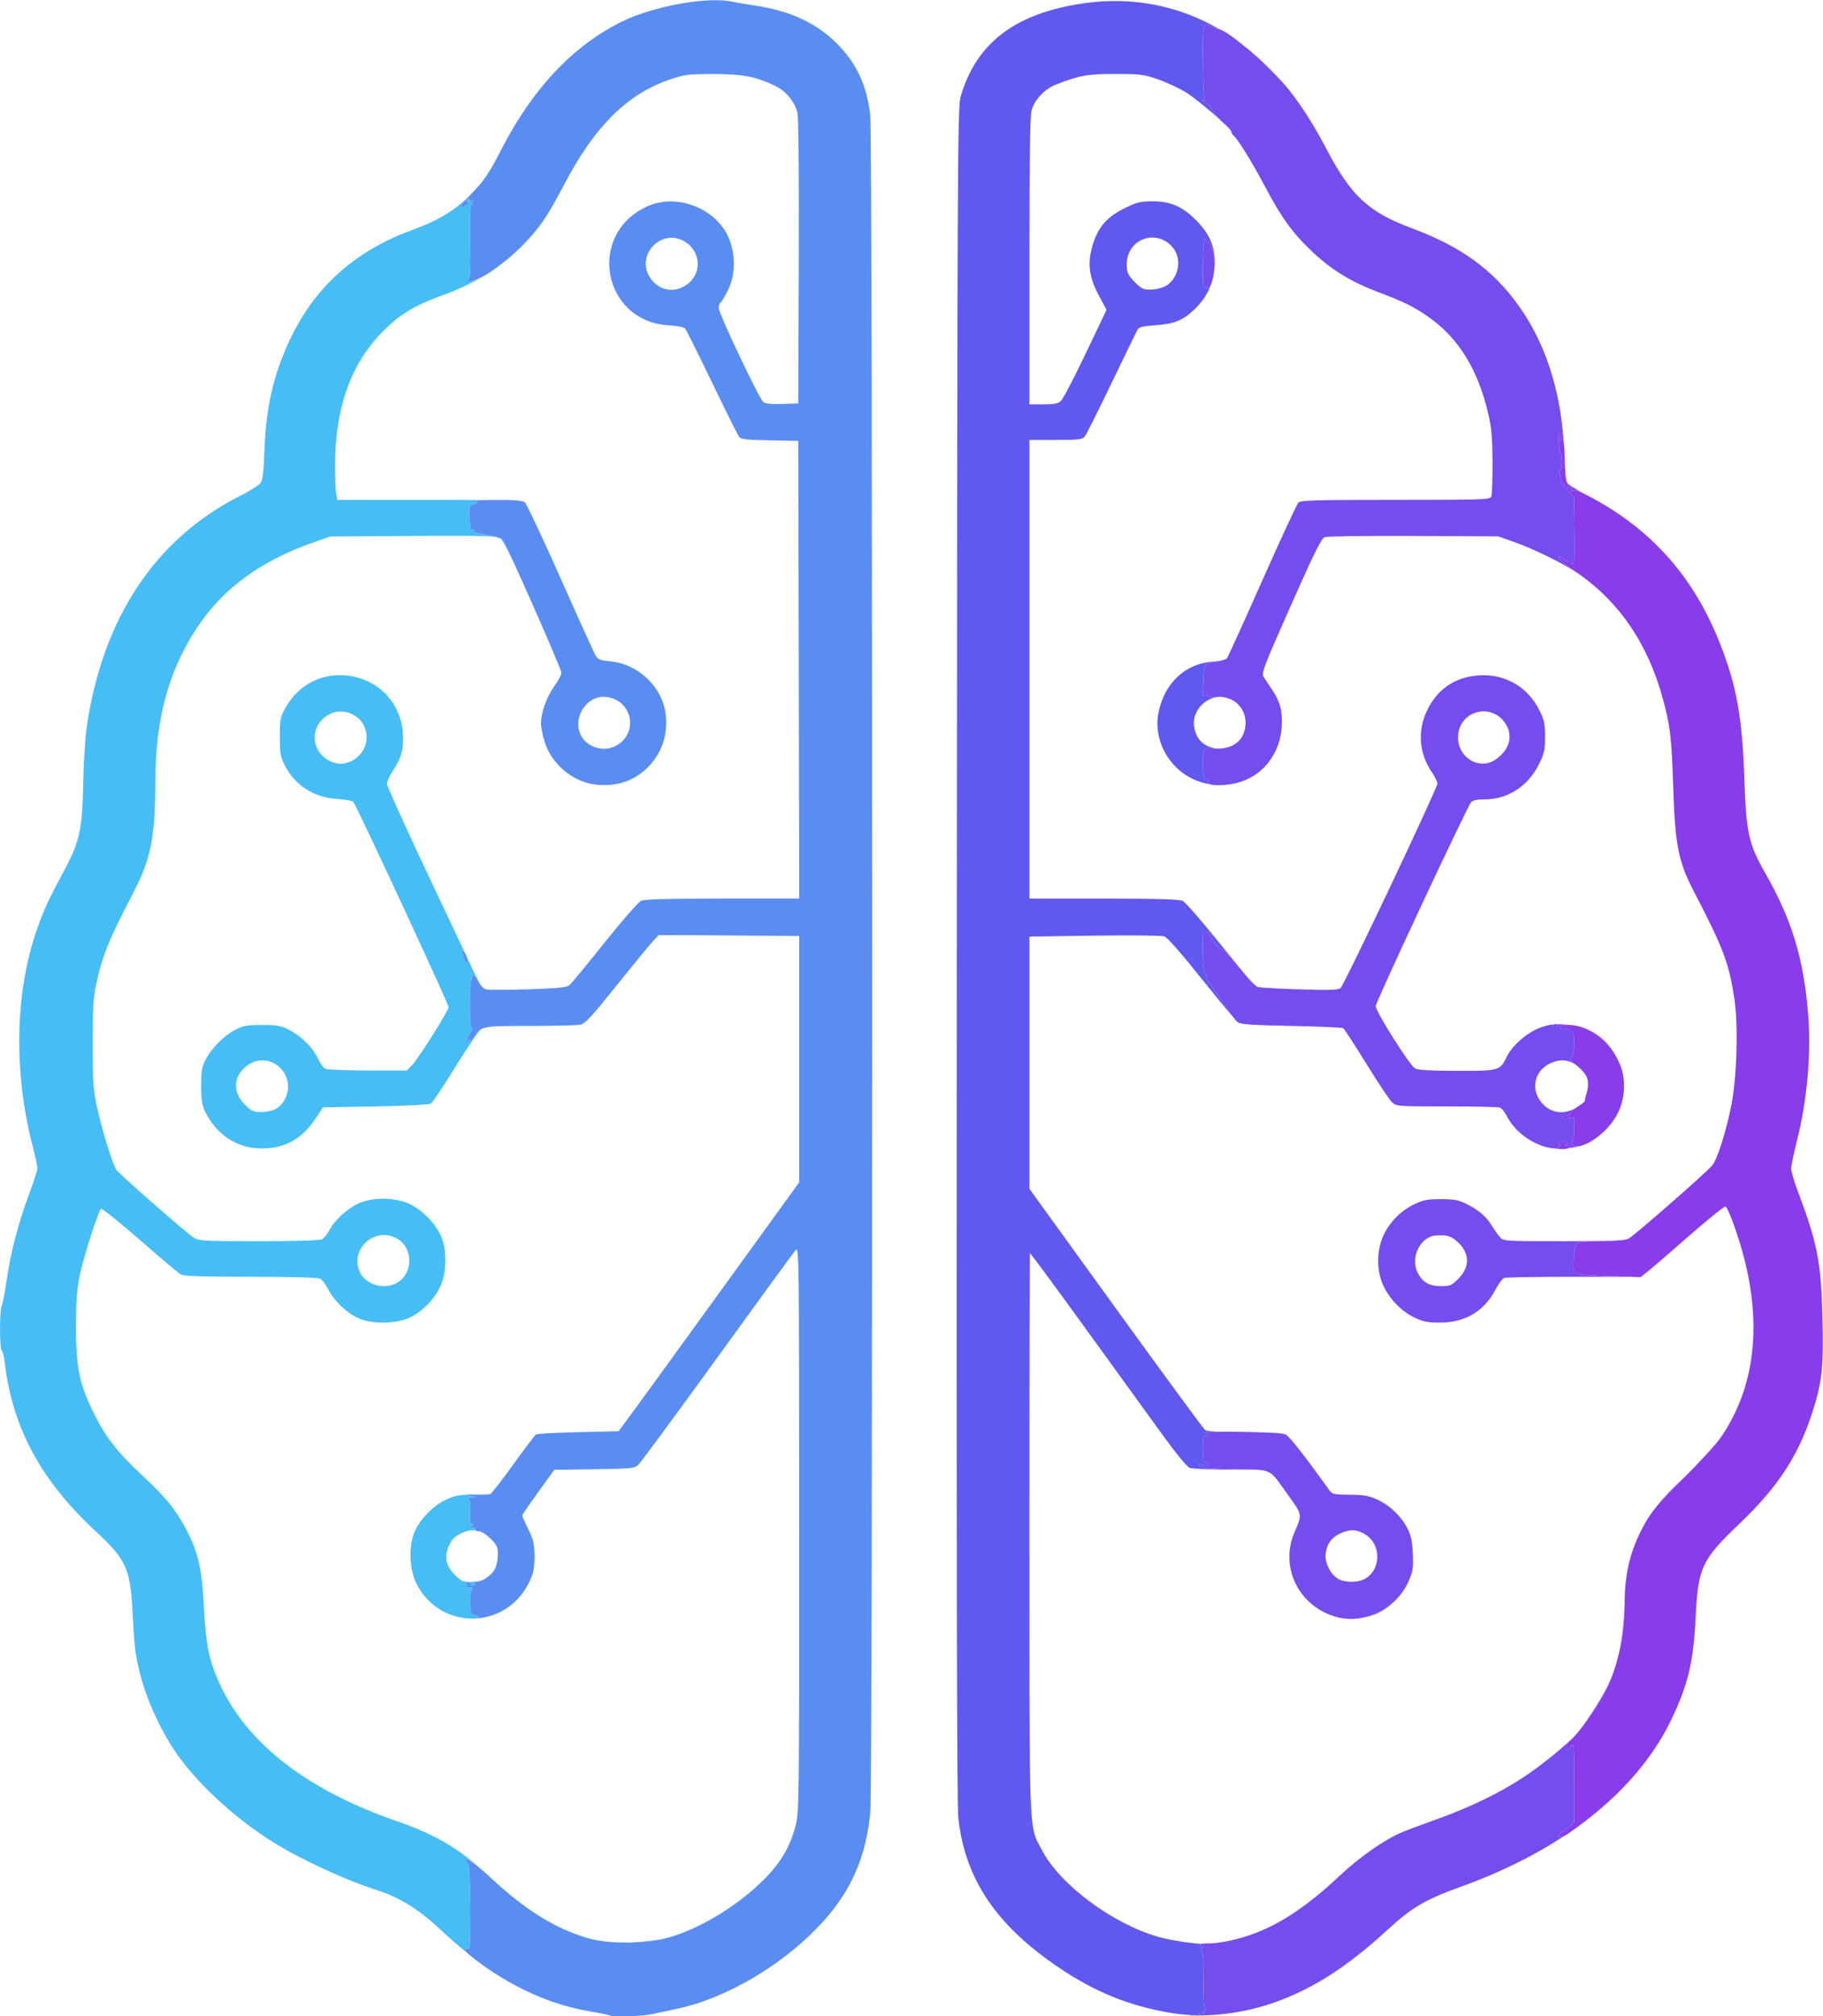 <svg xmlns="http://www.w3.org/2000/svg" width="974" height="1077" viewBox="0 0 974 1077">
<g>
<path d="M 250.65 104.76 C247.38,108.23 245.34,110.98 246.09,110.97 C247.85,110.93 251.85,108.00 250.13,108.00 C249.41,108.00 249.20,107.49 249.62,106.80 C250.20,105.87 250.46,105.87 250.77,106.81 C250.99,107.47 251.69,107.70 252.34,107.31 C253.06,106.88 253.01,107.23 252.21,108.21 C251.23,109.42 250.99,114.47 251.21,129.15 C251.45,145.40 251.26,148.69 250.00,149.69 C248.81,150.63 249.29,150.70 252.28,150.04 C253.61,149.74 255.18,149.13 256.93,148.25 C250.81,151.80 244.27,154.86 237.50,157.31 C220.53,163.43 212.78,168.26 202.68,179.00 C186.95,195.73 179.01,219.06 179.00,248.62 C179.00,255.29 179.28,262.16 179.62,263.88 L 180.25 267.00 L 229.43 267.00 C242.06,267.00 251.79,267.03 259.19,267.11 C255.18,267.25 253.30,267.54 253.95,267.95 C255.10,268.67 254.89,268.99 252.95,269.47 C250.62,270.06 250.52,270.40 250.84,276.54 C251.10,281.73 251.50,283.02 252.84,283.08 C254.22,283.14 254.25,283.26 253.00,283.77 C252.18,284.10 255.05,284.93 259.39,285.62 C261.42,285.93 263.40,286.36 265.01,286.79 C260.56,286.20 248.43,286.08 220.50,286.27 L 176.50 286.56 L 167.00 289.89 C139.34,299.59 119.19,314.35 105.47,334.97 C90.03,358.18 83.03,383.98 82.97,417.85 C82.92,446.91 80.63,458.63 71.62,476.00 C57.77,502.68 54.76,510.12 51.27,526.31 C49.86,532.81 49.50,539.24 49.50,557.50 C49.51,577.83 49.78,581.78 51.86,591.50 C54.42,603.49 60.16,621.96 62.26,624.97 C63.98,627.42 99.59,658.61 103.50,661.09 C106.29,662.86 108.77,662.99 138.32,663.00 C158.31,663.00 170.85,662.62 172.06,661.97 C173.12,661.40 174.86,659.26 175.91,657.22 C178.63,651.97 185.63,645.49 191.50,642.81 C199.14,639.31 211.50,639.52 219.14,643.27 C225.45,646.37 231.73,652.62 235.10,659.15 C238.52,665.77 238.89,677.64 235.93,685.49 C232.87,693.63 224.61,701.94 216.99,704.58 C209.19,707.27 198.05,707.08 191.50,704.15 C185.27,701.35 178.58,694.96 175.42,688.79 C174.09,686.19 172.13,683.61 171.07,683.04 C169.84,682.38 156.32,682.00 134.00,682.00 C109.96,682.00 98.21,681.65 96.77,680.88 C95.62,680.26 85.69,671.91 74.70,662.32 C63.72,652.72 54.37,645.24 53.94,645.69 C52.38,647.29 44.94,670.48 42.80,680.39 C41.02,688.62 40.60,693.85 40.57,708.50 C40.53,730.14 42.30,738.86 49.94,754.50 C56.37,767.69 62.40,775.42 76.52,788.60 C89.18,800.40 94.72,807.42 100.45,818.86 C106.08,830.10 107.96,838.98 108.97,859.00 C110.00,879.48 111.92,888.17 118.35,901.50 C133.20,932.28 165.24,956.66 212.09,972.82 C233.52,980.21 246.27,987.96 263.06,1003.80 C264.50,1005.15 265.93,1006.46 267.35,1007.73 C265.72,1006.30 264.08,1004.81 262.44,1003.27 C256.76,997.97 251.19,993.57 250.05,993.49 C248.17,993.35 248.13,993.48 249.54,995.04 C250.81,996.45 251.11,1000.54 251.29,1018.86 C251.43,1033.13 251.15,1040.94 250.50,1040.87 C247.83,1040.59 247.40,1041.10 249.57,1043.12 C245.09,1039.52 240.58,1035.58 236.00,1031.31 C223.64,1019.77 213.78,1013.63 201.00,1009.50 C184.14,1004.06 160.99,993.36 146.08,984.11 C127.04,972.30 107.71,954.89 96.04,939.04 C87.03,926.79 78.65,909.12 74.94,894.50 C72.42,884.60 71.74,879.35 71.02,864.50 C69.73,837.74 67.97,833.63 51.14,817.97 C21.70,790.59 6.66,762.67 2.54,727.77 C2.16,724.61 1.44,721.77 0.93,721.46 C-0.28,720.71 -0.28,699.49 0.93,697.24 C1.45,696.28 2.61,690.33 3.52,684.00 C5.65,669.13 9.70,653.58 15.42,638.20 C17.94,631.44 20.00,625.03 20.00,623.97 C20.00,622.90 18.86,617.63 17.46,612.26 C7.18,572.75 7.98,530.23 19.63,496.75 C23.36,486.03 25.68,481.01 34.32,464.92 C42.56,449.55 44.00,442.99 44.45,418.50 C44.66,407.08 45.52,393.78 46.46,387.50 C55.13,329.55 83.33,287.43 128.73,264.64 C133.80,262.09 138.59,258.99 139.37,257.75 C140.36,256.18 140.94,250.99 141.29,240.50 C142.11,216.20 146.87,196.86 156.79,177.59 C170.34,151.25 191.39,133.20 220.95,122.58 C232.40,118.46 241.32,113.35 248.42,106.86 C249.20,106.14 249.94,105.44 250.65,104.76 ZM 248.25 512.64 C249.15,514.62 249.58,514.93 249.81,513.75 C249.92,513.18 249.74,512.17 249.39,511.12 C250.54,513.57 251.43,515.46 251.99,516.67 C255.52,524.20 257.10,526.99 258.73,528.03 C257.55,527.33 256.44,526.04 255.67,524.43 C252.34,517.45 251.00,521.38 251.00,538.12 C251.00,544.60 251.40,549.00 251.99,549.00 C252.53,549.00 252.08,550.46 250.99,552.25 C249.03,555.46 248.12,558.90 250.00,556.00 C250.86,554.67 250.97,554.67 250.99,556.00 C251.00,556.83 251.87,556.09 252.92,554.37 C254.41,551.92 255.37,550.42 257.50,549.49 C257.18,549.71 256.89,549.96 256.56,550.25 C255.16,551.49 249.02,560.60 242.91,570.50 C236.81,580.40 231.07,588.95 230.16,589.50 C229.22,590.07 216.44,590.72 200.53,591.00 L 172.55 591.50 L 168.83 597.12 C161.27,608.55 152.39,613.47 139.40,613.44 C126.81,613.41 115.71,606.16 109.75,594.08 C107.89,590.30 107.50,587.84 107.50,580.00 C107.51,571.97 107.87,569.80 109.86,566.00 C113.06,559.87 119.48,553.37 125.50,550.17 C129.90,547.83 131.63,547.51 140.00,547.51 C148.45,547.51 150.08,547.82 154.78,550.29 C161.27,553.70 167.11,559.57 169.88,565.47 C171.03,567.91 172.76,570.34 173.73,570.85 C174.71,571.37 184.93,571.79 196.45,571.80 L 217.39 571.81 L 220.45 568.59 C223.80,565.05 239.30,540.40 239.68,538.00 C239.88,536.69 190.97,431.29 188.80,428.38 C188.34,427.76 184.49,427.05 180.23,426.79 C167.58,426.03 157.31,419.37 151.92,408.42 C149.85,404.21 149.50,402.06 149.50,393.50 C149.50,384.31 149.74,383.07 152.44,378.20 C159.54,365.38 172.84,358.80 187.03,361.08 C203.80,363.78 215.20,377.05 215.35,394.05 C215.42,401.25 214.17,405.22 209.71,411.99 C208.08,414.45 206.75,417.45 206.75,418.65 C206.75,419.85 215.75,439.88 226.76,463.17 C234.93,480.46 243.30,498.18 248.24,508.68 C246.68,506.20 246.54,508.89 248.25,512.64 ZM 249.41 798.42 C249.44,798.52 249.99,798.69 251.00,798.92 L 254.50 799.74 L 251.50 799.98 C249.85,800.12 249.18,800.42 250.00,800.64 C251.18,800.96 251.43,802.41 251.16,807.52 C250.91,812.42 251.15,814.00 252.16,814.02 C253.17,814.03 253.13,814.27 252.00,815.00 C250.72,815.83 250.75,815.97 252.25,815.98 C253.21,815.99 254.00,816.45 254.00,817.00 C254.00,817.18 254.10,817.35 254.28,817.49 C251.81,817.14 249.22,817.68 246.31,819.09 C242.78,820.80 241.32,822.27 239.83,825.65 C237.20,831.61 238.17,836.37 243.03,841.25 C246.33,844.56 247.34,845.00 251.63,845.00 C254.40,844.99 257.11,844.40 259.09,843.38 C257.51,844.36 255.91,844.99 254.69,845.00 C253.70,845.00 253.16,845.45 253.50,846.00 C253.84,846.55 253.39,847.00 252.50,847.00 C251.61,847.00 251.16,846.55 251.50,846.00 C251.85,845.44 251.11,845.03 249.81,845.08 C248.54,845.12 248.07,845.39 248.76,845.66 C249.45,845.94 249.75,846.59 249.43,847.11 C249.11,847.63 249.22,847.99 249.68,847.91 C252.29,847.45 253.21,848.04 252.07,849.42 C251.38,850.25 251.02,853.22 251.20,856.67 C251.47,861.86 251.75,862.54 253.76,862.82 C255.01,863.00 255.80,863.51 255.52,863.96 C255.24,864.41 256.92,864.36 259.26,863.84 C263.99,862.80 268.28,860.86 272.00,858.15 C255.86,870.11 231.53,865.16 222.15,845.15 C218.60,837.58 218.38,824.98 221.67,817.82 C224.71,811.21 231.27,804.51 237.86,801.27 C241.91,799.28 244.16,798.65 249.41,798.42 ZM 188.76 406.01 C195.51,401.89 197.81,393.85 194.17,387.06 C190.88,380.92 182.32,378.22 176.20,381.40 C165.84,386.80 165.33,399.96 175.24,406.01 C177.03,407.10 180.07,407.99 182.00,407.99 C183.93,407.99 186.97,407.10 188.76,406.01 ZM 146.95 592.52 C153.65,589.06 156.02,579.33 151.74,572.90 C146.69,565.32 137.13,564.18 130.56,570.38 C124.42,576.17 124.57,583.80 130.95,590.18 C134.28,593.52 135.36,594.00 139.43,594.00 C142.00,594.00 145.38,593.34 146.95,592.52 ZM 212.47 685.02 C221.04,679.72 220.64,665.97 211.78,661.39 C199.55,655.06 186.28,667.97 192.55,680.09 C195.93,686.63 205.88,689.09 212.47,685.02 ZM 280.10 312.89 C272.31,295.57 268.98,289.02 267.27,287.50 C267.91,287.75 268.35,287.98 268.54,288.18 C269.21,288.88 274.25,299.80 280.10,312.89 ZM 267.91 141.01 C271.26,138.38 274.74,135.32 278.09,132.01 C283.02,127.13 286.53,123.20 289.90,118.41 C287.13,122.40 284.30,125.82 280.82,129.53 C277.00,133.61 272.66,137.47 267.91,141.01 ZM 357.00 1035.02 C357.71,1034.82 358.42,1034.61 359.14,1034.38 C358.26,1034.66 357.38,1034.93 356.50,1035.17 C350.94,1036.74 343.36,1037.56 335.76,1037.62 C343.63,1037.24 352.65,1036.24 357.00,1035.02 ZM 290.55 1024.95 C299.35,1030.12 308.21,1033.79 317.50,1036.14 C316.15,1035.88 314.89,1035.58 313.72,1035.24 C306.04,1033.02 298.36,1029.61 290.55,1024.95 ZM 352.18 401.63 C348.90,407.99 343.52,413.41 336.29,416.72 C332.19,418.60 327.33,419.48 322.42,419.37 C335.07,419.51 345.98,413.09 352.18,401.63 ZM 275.11 1060.40 C288.13,1067.34 301.87,1072.15 315.56,1074.48 C301.41,1072.08 288.18,1067.52 275.11,1060.40 ZM 261.99 798.09 C261.89,798.19 261.81,798.25 261.76,798.26 C261.06,798.50 257.58,798.57 254.00,798.40 C253.38,798.37 252.82,798.35 252.33,798.33 C252.39,798.33 252.44,798.33 252.50,798.33 C257.00,798.25 261.02,798.15 261.99,798.09 ZM 285.33 836.56 C285.45,835.15 285.49,833.53 285.50,831.48 C285.50,829.56 285.47,828.03 285.37,826.70 C285.88,830.00 285.87,833.31 285.33,836.56 ZM 268.07 79.45 C262.80,89.66 260.60,93.57 256.72,98.16 C260.40,93.55 263.57,88.17 268.07,79.45 ZM 367.46 1031.31 C379.29,1026.32 391.54,1018.59 401.51,1010.11 C391.28,1018.88 379.24,1026.37 367.46,1031.31 ZM 325.98 353.26 C334.12,354.00 341.76,357.86 347.34,364.04 C341.78,358.02 334.10,354.00 325.98,353.26 ZM 421.35 985.74 C422.82,982.39 424.25,978.43 425.00,975.49 C424.08,979.09 422.88,982.48 421.35,985.74 ZM 279.01 809.63 C279.01,809.59 279.00,809.56 279.00,809.54 C279.00,809.14 282.86,803.48 287.57,796.96 C282.92,803.39 279.12,809.03 279.01,809.63 ZM 256.39 818.03 C257.67,818.26 260.14,819.90 262.12,821.88 C262.93,822.70 263.58,823.37 264.09,823.99 C263.60,823.41 263.00,822.78 262.25,822.03 C260.28,820.07 258.37,818.75 256.39,818.03 ZM 265.29 835.72 C265.05,836.66 264.76,837.50 264.45,838.09 C264.15,838.68 263.73,839.28 263.24,839.87 C264.14,838.66 264.83,837.28 265.29,835.72 ZM 295.97 366.81 C298.19,363.67 299.99,360.29 299.97,359.30 C299.97,359.29 299.97,359.27 299.97,359.26 C299.99,359.35 300.00,359.42 300.00,359.46 C300.00,360.36 298.19,363.67 295.97,366.81 ZM 276.71 528.61 C268.08,528.82 260.98,528.78 259.83,528.49 C259.82,528.49 259.81,528.49 259.80,528.49 C261.02,528.78 268.11,528.81 276.71,528.61 Z" fill="rgba(70,189,245,1)"/>
<path d="M 325.92 1076.59 C325.69,1076.36 321.03,1075.41 315.56,1074.48 C293.83,1070.79 271.97,1060.83 253.07,1046.03 C247.39,1041.59 246.84,1040.48 250.50,1040.87 C251.15,1040.94 251.43,1033.13 251.29,1018.86 C251.11,1000.54 250.81,996.45 249.54,995.04 C248.13,993.48 248.17,993.35 250.05,993.49 C251.19,993.57 256.76,997.97 262.44,1003.27 C280.37,1020.02 297.05,1030.42 313.72,1035.24 C324.82,1038.45 345.00,1038.42 356.50,1035.17 C374.26,1030.17 394.26,1018.02 408.61,1003.51 C417.12,994.91 422.30,986.06 425.00,975.49 C426.96,967.85 427.00,964.39 426.97,816.59 C426.93,666.21 426.92,665.51 424.97,667.86 C423.88,669.16 405.03,695.05 383.07,725.40 C361.10,755.74 342.16,781.45 340.96,782.53 C338.97,784.34 337.02,784.53 317.47,784.80 L 296.14 785.11 L 287.57 796.96 C282.86,803.48 279.00,809.14 279.00,809.54 C279.00,809.93 280.46,813.23 282.25,816.86 C285.10,822.65 285.50,824.45 285.50,831.48 C285.49,838.22 285.05,840.41 282.71,845.16 C277.90,854.98 269.66,861.54 259.26,863.84 C256.92,864.36 255.24,864.41 255.52,863.96 C255.80,863.51 255.01,863.00 253.76,862.82 C251.75,862.54 251.47,861.86 251.20,856.67 C251.02,853.22 251.38,850.25 252.07,849.42 C253.21,848.04 252.29,847.45 249.68,847.91 C249.22,847.99 249.11,847.63 249.43,847.11 C249.75,846.59 249.45,845.94 248.76,845.66 C248.07,845.39 248.54,845.12 249.81,845.08 C251.11,845.03 251.85,845.44 251.50,846.00 C251.16,846.55 251.61,847.00 252.50,847.00 C253.39,847.00 253.84,846.55 253.50,846.00 C253.16,845.45 253.70,845.00 254.69,845.00 C257.60,844.99 262.78,841.33 264.45,838.09 C265.30,836.45 266.00,833.00 266.00,830.43 C266.00,826.34 265.52,825.28 262.12,821.88 C259.98,819.75 257.28,818.00 256.12,818.00 C254.95,818.00 254.00,817.55 254.00,817.00 C254.00,816.45 253.21,815.99 252.25,815.98 C250.75,815.97 250.72,815.83 252.00,815.00 C253.13,814.27 253.17,814.03 252.16,814.02 C251.15,814.00 250.91,812.42 251.16,807.52 C251.43,802.41 251.18,800.96 250.00,800.64 C249.18,800.42 249.85,800.12 251.50,799.98 L 254.50 799.74 L 251.00 798.92 C248.26,798.28 248.91,798.17 254.00,798.40 C257.58,798.57 261.06,798.50 261.76,798.26 C262.45,798.03 268.02,790.88 274.14,782.39 C280.27,773.89 285.78,766.62 286.39,766.22 C287.00,765.83 297.17,765.28 309.00,765.00 L 330.50 764.50 L 338.25 754.00 C342.51,748.22 364.22,718.31 386.50,687.51 L 427.00 631.53 L 427.00 500.00 L 398.25 499.75 C382.44,499.61 365.52,499.51 360.66,499.52 L 351.82 499.53 L 348.16 503.56 C346.15,505.78 337.44,516.40 328.82,527.16 C315.70,543.53 312.62,546.83 309.94,547.36 C308.19,547.71 296.11,548.00 283.10,548.00 C257.07,548.00 256.76,548.07 252.92,554.37 C251.87,556.09 251.00,556.83 250.99,556.00 C250.97,554.67 250.86,554.67 250.00,556.00 C248.12,558.90 249.03,555.46 250.99,552.25 C252.08,550.46 252.53,549.00 251.99,549.00 C251.40,549.00 251.00,544.60 251.00,538.12 C251.00,521.38 252.34,517.45 255.67,524.43 C256.67,526.54 258.28,528.10 259.83,528.49 C261.22,528.84 271.39,528.82 282.43,528.44 C298.84,527.88 302.84,527.45 304.36,526.13 C305.38,525.23 313.79,515.02 323.05,503.43 C332.31,491.85 341.06,481.84 342.49,481.18 C344.36,480.33 356.62,480.00 386.05,480.00 L 427.01 480.00 L 426.50 235.50 L 411.35 235.22 C399.42,235.01 395.94,234.63 394.97,233.46 C394.29,232.65 387.79,219.62 380.52,204.53 C373.25,189.43 366.78,176.44 366.14,175.66 C365.39,174.76 362.17,174.08 357.23,173.78 C321.79,171.61 313.36,125.09 345.72,110.27 C361.98,102.82 383.61,111.66 389.84,128.29 C393.10,137.03 392.83,146.74 389.10,154.63 C387.50,158.00 385.70,161.06 385.10,161.44 C384.49,161.81 384.00,163.20 384.00,164.52 C384.00,167.49 405.60,213.01 407.85,214.79 C408.96,215.66 412.18,215.98 417.99,215.79 L 426.50 215.50 L 426.76 139.63 C426.92,91.19 426.65,62.41 426.01,60.03 C424.37,53.96 419.72,48.49 413.82,45.70 C403.54,40.84 396.66,39.55 381.00,39.56 C367.95,39.57 365.70,39.84 358.48,42.26 C335.05,50.10 317.69,67.37 300.91,99.51 C292.17,116.25 287.97,122.23 278.09,132.01 C268.60,141.40 258.08,148.75 252.28,150.04 C249.29,150.70 248.81,150.63 250.00,149.69 C251.26,148.69 251.45,145.40 251.21,129.15 C250.99,114.47 251.23,109.42 252.21,108.21 C253.01,107.23 253.06,106.88 252.34,107.31 C251.69,107.70 250.99,107.47 250.77,106.81 C250.46,105.87 250.20,105.87 249.62,106.80 C249.20,107.49 249.41,108.00 250.13,108.00 C251.85,108.00 247.85,110.93 246.09,110.97 C245.31,110.99 247.58,107.96 251.13,104.25 C259.39,95.63 260.75,93.63 268.13,79.32 C284.82,46.99 306.61,24.02 332.59,11.38 C349.47,3.17 378.12,-1.94 391.31,0.91 C393.61,1.41 399.10,2.35 403.50,3.00 C422.25,5.79 436.49,12.44 447.37,23.50 C457.82,34.12 463.13,45.63 464.97,61.65 C466.28,73.04 466.33,953.12 465.02,967.56 C462.78,992.48 454.31,1011.27 437.29,1029.10 C416.87,1050.50 386.97,1067.80 361.22,1073.12 C355.87,1074.22 349.58,1075.55 347.24,1076.06 C343.03,1076.99 326.73,1077.39 325.92,1076.59 ZM 317.49 418.99 C305.55,417.30 294.60,407.91 291.01,396.30 C289.90,392.72 289.01,388.37 289.01,386.64 C289.03,380.79 291.93,372.54 295.97,366.81 C298.19,363.67 300.00,360.36 300.00,359.46 C300.00,357.39 270.25,289.97 268.54,288.18 C267.85,287.45 263.73,286.30 259.39,285.62 C255.05,284.93 252.18,284.10 253.00,283.77 C254.25,283.26 254.22,283.14 252.84,283.08 C251.50,283.02 251.10,281.73 250.84,276.54 C250.52,270.40 250.62,270.06 252.95,269.47 C254.89,268.99 255.10,268.67 253.95,267.95 C253.03,267.36 257.26,267.03 265.56,267.02 C274.45,267.00 279.16,267.40 280.32,268.25 C281.26,268.94 289.92,287.27 299.56,309.00 C309.21,330.73 317.72,349.45 318.48,350.60 C319.55,352.24 321.24,352.83 325.98,353.26 C338.30,354.38 349.62,363.07 354.04,374.80 C357.02,382.69 356.45,393.31 352.63,400.78 C345.74,414.27 332.53,421.11 317.49,418.99 ZM 329.70 398.04 C341.31,390.96 337.66,374.11 324.12,372.29 C313.72,370.89 305.48,383.29 310.44,392.88 C313.88,399.53 323.17,402.02 329.70,398.04 ZM 364.93 153.25 C375.03,148.10 375.48,134.92 365.76,128.99 C353.77,121.69 339.69,135.77 346.99,147.76 C351.05,154.42 358.29,156.63 364.93,153.25 ZM 248.25 512.64 C246.41,508.62 246.71,505.82 248.60,509.31 C249.44,510.85 249.98,512.85 249.81,513.75 C249.58,514.93 249.15,514.62 248.25,512.64 Z" fill="rgba(90,141,242,1)"/>
<path d="M 624.00 1074.94 C602.71,1071.16 585.13,1064.00 566.53,1051.54 C532.40,1028.66 515.71,1004.06 512.01,971.17 C511.23,964.30 511.00,830.80 511.21,509.50 C511.48,80.98 511.59,57.19 513.27,51.50 C521.71,22.79 542.52,7.04 578.95,1.77 C604.78,-1.97 629.59,2.87 651.49,15.61 C651.37,15.58 651.25,15.55 651.14,15.53 C650.04,15.31 648.23,14.66 647.14,14.07 C642.75,11.73 642.49,12.85 642.71,33.03 C642.82,43.49 643.23,52.56 643.61,53.18 C644.07,53.92 643.86,54.03 643.00,53.50 C642.13,52.96 641.93,53.08 642.40,53.85 C642.80,54.48 643.75,55.00 644.51,55.00 C645.28,55.00 646.65,56.58 647.57,58.50 C648.19,59.82 649.76,61.82 651.54,63.68 C645.62,58.31 637.11,51.38 633.09,49.01 C629.47,46.87 622.90,43.86 618.50,42.32 C611.18,39.77 609.27,39.53 596.00,39.52 C580.95,39.50 576.66,40.26 564.22,45.17 C558.12,47.58 552.90,53.05 551.16,58.86 C550.32,61.65 550.00,84.10 550.00,139.37 L 550.00 216.00 L 557.39 216.00 C563.00,216.00 565.26,215.58 566.77,214.25 C567.87,213.29 573.82,201.93 579.99,189.00 L 591.21 165.50 L 587.13 157.93 C582.33,149.01 581.12,141.91 583.01,133.86 C585.69,122.47 590.49,116.35 600.71,111.30 C607.43,107.98 609.15,107.55 615.90,107.53 C625.88,107.49 632.63,110.67 640.40,119.06 C646.28,125.41 648.78,131.25 648.98,139.27 C648.73,134.60 646.58,129.00 644.93,129.00 C644.42,129.00 644.11,128.66 644.25,128.25 C644.39,127.84 644.14,127.50 643.69,127.50 C643.24,127.50 642.79,133.37 642.69,140.55 C642.51,153.06 642.59,153.61 644.55,153.77 C646.18,153.91 646.84,153.03 647.80,149.46 C648.39,147.24 648.89,143.62 648.98,140.98 C648.83,150.68 645.02,158.96 637.56,165.84 C631.61,171.32 627.07,173.08 617.17,173.74 C611.01,174.15 608.59,174.71 607.88,175.90 C607.35,176.78 601.09,189.65 593.95,204.50 C586.82,219.35 580.32,232.29 579.50,233.25 C578.22,234.76 576.12,235.00 564.01,235.00 L 550.00 235.00 L 550.00 480.00 L 589.75 480.01 C619.55,480.03 630.13,480.34 632.00,481.28 C633.38,481.97 642.40,492.36 652.05,504.36 C658.74,512.69 664.91,520.14 668.33,524.07 C666.50,522.17 664.28,519.62 661.99,516.76 C657.48,511.11 653.22,506.62 652.52,506.77 C651.34,507.01 648.90,504.10 646.51,499.59 C645.96,498.54 644.83,497.58 644.00,497.46 C642.74,497.28 642.52,498.98 642.65,508.15 C642.74,515.09 643.24,519.58 644.02,520.52 C644.69,521.33 644.95,522.00 644.58,522.00 C644.22,522.00 644.40,522.56 644.98,523.25 C645.56,523.94 649.02,529.04 652.66,534.60 C654.81,537.88 657.06,541.03 658.78,543.21 C655.26,539.17 648.89,531.43 642.08,522.91 C631.02,509.04 623.73,500.75 622.08,500.18 C620.65,499.69 604.09,499.51 584.75,499.78 L 550.00 500.28 L 550.00 635.01 L 596.08 698.76 C621.43,733.82 642.89,763.06 643.78,763.75 C644.41,764.25 646.49,764.58 650.59,764.77 C645.61,764.85 643.20,765.06 643.97,765.40 C646.46,766.51 646.67,767.99 644.25,767.36 C642.71,766.95 642.50,767.73 642.50,773.95 C642.50,778.74 642.88,781.00 643.69,781.00 C644.35,781.00 645.19,781.50 645.57,782.11 C646.05,782.88 645.24,783.00 642.88,782.50 C640.05,781.91 639.71,782.01 640.80,783.14 C641.77,784.16 646.60,784.59 659.96,784.85 C662.93,784.90 665.41,784.92 667.51,784.95 C664.94,784.95 661.80,785.00 657.89,785.00 C647.02,785.00 637.02,784.58 635.67,784.06 C634.14,783.48 628.28,776.33 620.30,765.31 C613.21,755.52 594.63,729.85 579.01,708.28 C563.39,686.70 550.47,669.20 550.29,669.38 C550.11,669.56 549.97,737.11 549.99,819.49 C550.02,962.66 549.68,974.31 554.21,983.58 C554.95,985.10 555.82,986.55 556.84,988.49 C566.36,1006.67 594.15,1027.39 618.57,1034.51 C624.50,1036.24 635.01,1037.87 641.87,1038.35 C641.33,1038.51 641.00,1038.73 641.00,1038.98 C641.00,1039.54 641.56,1040.01 642.25,1040.02 C643.08,1040.03 643.00,1040.35 642.00,1041.00 C641.00,1041.65 640.92,1041.97 641.75,1041.98 C642.70,1042.00 643.00,1045.77 643.00,1057.50 C643.00,1069.20 643.31,1073.02 644.25,1073.07 C644.94,1073.11 644.60,1073.53 643.50,1074.00 L 641.50 1074.86 L 643.50 1075.10 C644.60,1075.23 642.80,1075.65 639.50,1076.04 C638.23,1076.19 637.30,1076.30 636.72,1076.39 C632.48,1076.18 628.26,1075.69 624.00,1074.94 ZM 654.79 352.10 C653.78,352.68 652.11,353.19 650.50,353.38 C643.40,354.21 643.31,354.32 643.09,362.74 C642.98,366.94 642.66,370.74 642.39,371.18 C642.12,371.62 642.67,371.68 643.61,371.32 C644.56,370.95 645.07,371.07 644.76,371.58 C644.44,372.10 646.06,372.35 648.54,372.15 C649.73,372.06 650.88,372.06 651.98,372.16 C642.74,372.31 634.05,382.45 639.65,393.29 C641.76,397.37 646.23,399.76 651.21,399.90 C650.22,399.92 649.18,399.89 648.11,399.78 C645.34,399.52 643.30,399.68 643.59,400.15 C643.88,400.62 643.75,401.00 643.31,401.00 C642.35,401.00 642.50,414.38 643.47,415.95 C643.84,416.55 644.55,416.78 645.06,416.46 C645.56,416.15 645.71,416.59 645.38,417.45 C645.12,418.13 645.58,418.63 646.53,418.95 C643.60,418.49 640.73,417.65 638.03,416.43 C624.07,410.17 616.02,394.90 619.02,380.35 C622.26,364.68 633.42,354.36 648.22,353.38 C651.24,353.18 653.56,352.72 654.79,352.10 ZM 623.79 152.15 C629.89,147.81 631.39,138.31 626.89,132.58 C618.34,121.72 602.01,127.39 602.00,141.22 C602.00,145.10 602.57,146.57 605.20,149.57 C606.95,151.57 609.32,153.61 610.45,154.09 C613.66,155.48 620.52,154.48 623.79,152.15 ZM 741.36 1030.79 C723.23,1047.43 707.84,1058.21 691.49,1065.37 C707.92,1057.92 724.17,1046.57 741.36,1030.79 ZM 671.69 527.13 C674.21,527.55 683.29,528.10 693.50,528.43 C710.08,528.97 714.86,528.84 716.21,527.81 C717.01,527.19 726.35,508.11 736.88,486.05 C726.35,508.11 717.01,527.20 716.21,527.81 C714.86,528.85 710.24,529.00 694.50,528.51 C683.50,528.17 673.53,527.69 672.35,527.45 C672.18,527.42 671.96,527.31 671.69,527.13 ZM 745.86 854.47 C742.27,858.21 737.95,861.20 733.76,862.64 C731.91,863.28 730.07,863.76 728.25,864.08 C734.81,862.70 741.05,859.32 745.86,854.47 ZM 715.29 1002.37 C702.35,1014.51 691.32,1022.72 680.07,1028.41 C691.31,1022.55 703.00,1013.90 715.29,1002.37 ZM 664.30 24.23 C669.12,27.93 673.76,32.07 678.20,36.61 C678.98,37.42 679.75,38.21 680.49,38.99 C675.40,33.85 669.53,28.51 664.30,24.23 ZM 652.05 419.38 C656.48,419.18 662.18,418.08 666.26,416.27 C666.70,416.08 667.13,415.88 667.55,415.66 C667.00,415.95 666.44,416.22 665.86,416.48 C661.56,418.41 656.81,419.38 652.05,419.38 ZM 654.35 66.29 C656.92,68.47 658.77,70.57 658.49,71.01 C658.38,71.20 658.33,71.40 658.34,71.58 C658.05,71.23 657.85,70.75 657.86,70.39 C657.88,69.91 656.50,68.37 654.35,66.29 ZM 660.60 375.41 C663.68,377.87 665.50,381.56 665.50,386.00 C665.50,389.25 664.67,392.04 663.15,394.24 C666.21,389.50 666.42,382.55 662.72,377.70 C662.06,376.83 661.35,376.07 660.60,375.41 ZM 693.73 54.77 C698.79,61.76 703.42,69.57 708.96,80.07 C703.86,70.40 698.72,61.87 693.73,54.77 ZM 674.36 765.10 C681.77,765.26 685.70,765.64 686.97,766.28 C688.00,766.80 690.62,769.76 694.77,775.09 C690.60,769.74 687.99,766.81 686.96,766.32 C685.87,765.80 681.47,765.38 674.36,765.10 ZM 817.08 608.76 C811.99,605.75 807.76,601.40 805.08,596.16 C807.59,601.08 811.98,605.58 817.08,608.76 ZM 847.26 611.08 C844.55,612.25 841.65,612.93 838.29,613.22 C841.08,612.86 843.91,612.23 846.52,611.35 C846.77,611.26 847.02,611.17 847.26,611.08 ZM 655.00 1036.98 C655.58,1036.89 656.15,1036.80 656.73,1036.69 C654.45,1037.18 652.24,1037.55 650.22,1037.79 C651.57,1037.54 653.30,1037.24 655.00,1036.98 ZM 690.00 840.02 C688.17,833.34 688.45,825.90 691.62,818.50 C688.54,825.68 688.16,833.18 690.00,840.02 ZM 677.92 406.96 C681.85,401.81 684.32,395.37 684.77,388.50 C684.32,395.44 681.88,401.82 677.92,406.96 ZM 654.05 1075.74 C650.47,1076.18 646.96,1076.43 643.48,1076.49 C647.05,1076.38 650.57,1076.13 654.05,1075.74 ZM 863.95 595.51 C862.44,598.23 860.35,600.82 857.59,603.59 C856.99,604.19 856.40,604.75 855.82,605.29 C856.39,604.76 856.98,604.19 857.59,603.58 C860.35,600.82 862.44,598.23 863.95,595.51 Z" fill="rgba(96,89,240,1)"/>
<path d="M 842.05 305.56 C833.80,300.25 818.99,293.03 808.50,289.33 L 800.50 286.50 L 755.23 286.28 C730.34,286.16 708.96,286.45 707.73,286.92 C705.98,287.58 702.06,295.53 689.61,323.59 C675.06,356.40 673.84,359.59 675.11,361.56 C675.87,362.73 677.97,365.90 679.77,368.58 C684.07,375.00 685.32,379.98 684.77,388.50 C683.97,400.75 676.73,411.63 666.26,416.27 C658.31,419.80 644.17,420.60 645.38,417.45 C645.71,416.59 645.56,416.15 645.06,416.46 C644.55,416.78 643.84,416.55 643.47,415.95 C642.50,414.38 642.35,401.00 643.31,401.00 C643.75,401.00 643.88,400.62 643.59,400.15 C643.30,399.68 645.34,399.52 648.11,399.78 C658.66,400.80 665.50,395.37 665.50,386.00 C665.50,377.21 658.35,371.37 648.54,372.15 C646.06,372.35 644.44,372.10 644.76,371.58 C645.07,371.07 644.56,370.95 643.61,371.32 C642.67,371.68 642.12,371.62 642.39,371.18 C642.66,370.74 642.98,366.94 643.09,362.74 C643.31,354.32 643.40,354.21 650.50,353.38 C652.70,353.12 654.99,352.26 655.60,351.47 C656.20,350.68 664.70,331.99 674.48,309.95 C684.27,287.91 692.92,269.23 693.71,268.44 C694.92,267.23 703.07,267.00 745.60,267.00 C792.72,267.00 796.11,266.88 796.78,265.25 C797.18,264.29 797.47,256.08 797.43,247.00 C797.37,234.01 796.91,228.57 795.26,221.44 C789.77,197.63 779.50,180.84 763.50,169.49 C755.81,164.04 750.10,161.21 736.50,156.09 C722.05,150.66 711.56,144.26 701.39,134.69 C690.57,124.49 684.86,116.63 675.63,99.20 C668.58,85.89 660.50,72.94 658.74,72.16 C658.33,71.98 658.22,71.46 658.49,71.01 C658.77,70.56 656.80,68.35 654.12,66.10 C651.43,63.85 648.48,60.43 647.57,58.50 C646.65,56.58 645.28,55.00 644.51,55.00 C643.75,55.00 642.80,54.48 642.40,53.85 C641.93,53.08 642.13,52.96 643.00,53.50 C643.86,54.03 644.07,53.92 643.61,53.18 C643.23,52.56 642.82,43.49 642.71,33.03 C642.49,12.85 642.75,11.73 647.14,14.07 C648.23,14.66 650.04,15.31 651.14,15.53 C656.75,16.61 679.49,36.38 689.07,48.50 C695.48,56.62 702.25,67.35 708.96,80.07 C722.05,104.86 731.29,113.39 754.35,121.94 C780.56,131.67 797.70,144.10 811.44,163.37 C825.43,182.98 833.56,207.62 835.44,235.99 C835.09,234.30 834.58,234.06 833.88,235.17 C833.23,236.19 833.03,236.09 833.02,234.75 C833.01,233.79 833.48,233.00 834.06,233.00 C834.64,233.00 834.80,232.49 834.42,231.87 C833.28,230.03 831.78,233.74 832.63,236.27 C833.04,237.50 833.26,239.34 833.11,240.36 C832.96,241.38 833.21,241.99 833.67,241.71 C834.13,241.43 834.50,243.58 834.50,246.50 C834.50,249.43 834.09,251.56 833.59,251.25 C833.08,250.93 832.97,251.74 833.33,253.09 C833.68,254.42 833.98,256.06 833.99,256.75 C833.99,257.43 835.55,259.71 837.45,261.82 L 840.91 265.64 L 841.20 283.31 C841.44,297.12 841.22,301.09 840.20,301.48 C839.48,301.75 839.17,301.53 839.51,300.99 C840.04,300.13 838.58,299.55 837.68,300.25 C837.50,300.39 836.55,299.69 835.56,298.70 C834.57,297.71 833.53,297.14 833.24,297.43 C832.32,298.34 835.07,300.89 841.88,305.44 C841.94,305.48 842.00,305.52 842.05,305.56 ZM 827.34 613.01 C818.30,611.11 809.19,604.21 805.08,596.16 C803.98,594.01 802.35,591.97 801.46,591.62 C800.57,591.28 787.75,591.00 772.97,591.00 C746.50,591.00 746.08,590.97 743.70,588.75 C742.37,587.51 736.22,578.28 730.03,568.24 C723.84,558.20 718.27,549.65 717.64,549.24 C717.01,548.83 704.58,548.28 690.00,548.00 C669.58,547.61 663.02,547.18 661.39,546.10 C660.23,545.32 656.30,540.15 652.66,534.60 C649.02,529.04 645.56,523.94 644.98,523.25 C644.40,522.56 644.22,522.00 644.58,522.00 C644.95,522.00 644.69,521.33 644.02,520.52 C643.24,519.58 642.74,515.09 642.65,508.15 C642.52,498.98 642.74,497.28 644.00,497.46 C644.83,497.58 645.96,498.54 646.51,499.59 C648.90,504.10 651.34,507.01 652.52,506.77 C653.22,506.62 657.48,511.11 661.99,516.76 C666.69,522.63 671.11,527.20 672.35,527.45 C673.53,527.69 683.50,528.17 694.50,528.51 C710.24,529.00 714.86,528.85 716.21,527.81 C718.11,526.35 768.00,421.04 768.00,418.48 C768.00,417.59 766.69,414.95 765.08,412.62 C758.17,402.58 757.22,390.19 762.53,379.35 C767.59,369.00 775.67,362.90 786.63,361.14 C802.04,358.68 815.84,365.83 822.72,379.84 C825.06,384.60 825.50,386.77 825.50,393.52 C825.50,400.57 825.10,402.35 822.21,408.22 C816.41,420.00 805.56,427.00 793.08,427.00 C789.06,427.00 786.85,427.48 785.97,428.53 C783.64,431.34 735.00,535.29 735.02,537.41 C735.06,540.49 753.27,569.28 756.10,570.74 C757.77,571.59 764.62,571.98 778.53,571.99 C801.18,572.00 801.40,571.94 804.99,564.53 C807.90,558.51 815.81,551.59 822.80,548.96 C825.65,547.88 827.77,547.34 830.44,547.17 C830.18,547.35 830.00,547.66 830.00,548.00 C830.00,548.55 830.45,549.00 831.00,549.00 C831.55,549.00 832.00,548.55 832.00,548.00 C832.00,547.62 831.79,547.30 831.48,547.12 C832.81,547.09 834.29,547.13 836.07,547.23 C837.06,547.28 838.02,547.37 838.97,547.49 C835.50,547.27 832.81,547.89 833.59,549.15 C833.93,549.69 834.72,549.94 835.35,549.70 C835.98,549.46 837.51,549.64 838.75,550.10 C840.76,550.85 841.00,551.62 841.00,557.27 C841.00,560.99 840.48,564.12 839.75,564.87 C838.75,565.88 838.81,566.37 840.08,567.32 C840.72,567.80 841.33,568.27 841.89,568.72 C837.96,566.12 834.00,565.73 829.55,567.43 C820.04,571.06 817.25,581.39 823.71,589.07 C828.29,594.51 835.19,595.59 841.64,591.98 C840.13,593.08 839.04,594.21 839.03,594.75 C839.01,595.44 838.13,596.00 837.06,596.00 C835.99,596.00 834.90,596.36 834.63,596.79 C834.36,597.23 835.68,597.40 837.57,597.18 L 841.00 596.78 L 841.00 603.39 C841.00,607.30 840.57,610.00 839.96,610.00 C839.36,610.00 839.46,610.61 840.21,611.45 C840.88,612.20 842.03,612.44 843.50,612.24 C841.76,612.67 839.98,613.01 838.22,613.23 C838.36,613.15 838.46,613.06 838.52,612.97 C838.85,612.44 838.30,611.99 837.31,611.98 C835.78,611.97 835.73,611.82 837.00,611.00 C838.12,610.27 837.62,610.03 835.00,610.03 C832.64,610.03 831.94,610.31 832.87,610.90 C833.99,611.61 833.93,611.94 832.54,612.72 C831.82,613.12 831.59,613.37 831.97,613.54 C830.32,613.48 828.76,613.31 827.34,613.01 ZM 639.50 1076.04 C642.80,1075.65 644.60,1075.23 643.50,1075.10 L 641.50 1074.86 L 643.50 1074.00 C644.60,1073.53 644.94,1073.11 644.25,1073.07 C643.31,1073.02 643.00,1069.20 643.00,1057.50 C643.00,1045.77 642.70,1042.00 641.75,1041.98 C640.92,1041.97 641.00,1041.65 642.00,1041.00 C643.00,1040.35 643.08,1040.03 642.25,1040.02 C641.56,1040.01 641.00,1039.54 641.00,1038.98 C641.00,1038.41 642.69,1038.01 644.75,1038.08 C650.25,1038.27 659.51,1036.48 667.72,1033.64 C683.63,1028.13 697.69,1018.88 715.29,1002.37 C726.59,991.76 739.73,982.58 749.26,978.63 C752.69,977.22 761.35,973.97 768.50,971.43 C784.76,965.65 801.19,957.70 813.22,949.80 C824.06,942.69 836.71,932.32 842.58,925.92 C841.48,927.24 840.49,928.34 839.65,929.15 C837.31,931.41 836.09,933.34 836.55,934.07 C837.06,934.91 837.83,934.56 839.12,932.89 C840.92,930.55 840.96,930.95 840.98,952.07 L 841.00 973.64 L 838.49 975.82 C837.11,977.02 835.73,978.00 835.42,978.00 C835.11,978.00 834.22,978.64 833.44,979.42 C832.35,980.50 832.31,980.94 833.26,981.28 C833.69,981.43 834.62,981.19 835.66,980.71 C819.51,991.33 800.84,1000.53 780.00,1008.00 C761.58,1014.61 754.34,1018.88 741.36,1030.79 C707.62,1061.75 677.54,1075.67 642.50,1076.52 C634.68,1076.71 634.28,1076.65 639.50,1076.04 ZM 713.93 863.69 C693.89,858.03 683.61,837.20 691.62,818.50 C693.55,813.99 694.60,811.67 694.43,809.44 C694.22,806.86 692.39,804.42 688.41,798.89 C683.12,791.56 681.11,788.12 678.12,786.49 C674.93,784.74 670.61,785.05 659.96,784.85 C646.60,784.59 641.77,784.16 640.80,783.14 C639.71,782.01 640.05,781.91 642.88,782.50 C645.24,783.00 646.05,782.88 645.57,782.11 C645.19,781.50 644.35,781.00 643.69,781.00 C642.88,781.00 642.50,778.74 642.50,773.95 C642.50,767.73 642.71,766.95 644.25,767.36 C646.67,767.99 646.46,766.51 643.97,765.40 C642.71,764.84 650.01,764.62 663.22,764.82 C676.86,765.03 685.38,765.56 686.96,766.32 C688.96,767.28 696.84,777.33 710.56,796.43 C711.75,798.10 713.25,798.38 721.22,798.44 C729.07,798.50 731.37,798.92 736.16,801.16 C742.83,804.28 748.98,810.28 752.18,816.81 C753.92,820.33 754.58,823.66 754.84,830.16 C755.15,837.89 754.90,839.48 752.44,844.95 C745.93,859.45 728.66,867.86 713.93,863.69 ZM 871.05 682.00 L 840.90 682.00 C821.25,682.00 804.45,682.27 803.58,682.61 C802.71,682.94 800.58,685.88 798.84,689.14 C792.78,700.51 782.80,706.41 769.50,706.46 C762.92,706.49 760.52,706.04 756.00,703.91 C749.03,700.62 742.84,694.42 739.29,687.16 C735.40,679.23 735.35,668.10 739.18,659.85 C742.50,652.68 748.64,646.53 755.85,643.15 C760.60,640.92 762.85,640.51 770.00,640.53 C777.28,640.56 779.29,640.97 784.00,643.35 C790.33,646.56 794.26,650.02 797.23,655.00 C798.38,656.92 800.23,659.51 801.34,660.75 C803.34,662.99 803.42,663.00 835.42,662.99 C860.18,662.99 868.08,662.68 870.05,661.66 C868.34,662.55 863.52,662.99 855.37,662.99 C846.89,663.00 842.93,663.38 842.21,664.25 C841.64,664.94 841.03,668.73 840.84,672.68 C840.69,675.91 840.42,677.86 841.25,679.09 C842.66,681.19 847.25,681.15 861.00,681.64 L 871.05 682.00 ZM 728.95 843.52 C737.55,839.08 738.29,825.88 730.27,820.20 C725.75,817.01 721.68,816.61 716.63,818.84 C711.46,821.13 709.03,824.33 708.29,829.86 C707.66,834.56 710.65,840.70 714.83,843.29 C718.16,845.36 725.18,845.47 728.95,843.52 ZM 799.01 405.75 C806.72,400.50 808.72,392.62 804.01,386.01 C796.06,374.84 779.02,380.21 779.00,393.88 C778.99,404.83 790.41,411.60 799.01,405.75 ZM 779.03 683.20 C785.63,676.61 785.37,669.17 778.34,663.00 C775.11,660.16 772.75,659.53 767.00,659.97 C758.70,660.61 753.32,671.91 757.48,679.96 C760.06,684.94 763.64,687.00 769.75,687.00 C774.77,687.00 775.56,686.68 779.03,683.20 ZM 642.69 140.55 C642.79,133.37 643.24,127.50 643.69,127.50 C644.14,127.50 644.39,127.84 644.25,128.25 C644.11,128.66 644.42,129.00 644.93,129.00 C646.69,129.00 649.00,135.32 649.00,140.14 C649.00,142.80 648.46,146.99 647.80,149.46 C646.84,153.03 646.18,153.91 644.55,153.77 C642.59,153.61 642.51,153.06 642.69,140.55 ZM 837.68 258.43 C838.80,259.40 842.44,261.61 846.62,263.87 C842.76,261.96 841.05,261.54 840.26,262.20 C839.24,263.04 839.11,262.88 839.65,261.47 C840.19,260.07 839.98,259.80 838.72,260.28 C837.62,260.70 837.27,260.47 837.62,259.55 C837.76,259.19 837.77,258.79 837.68,258.43 ZM 845.60 922.10 C853.00,911.56 857.92,903.52 861.23,895.50 C859.98,898.79 858.58,901.90 857.03,904.76 C854.29,909.82 849.69,916.71 845.60,922.10 ZM 883.91 806.19 C887.88,800.88 892.96,795.55 900.46,788.56 C900.79,788.25 901.12,787.94 901.44,787.64 C900.82,788.26 900.20,788.88 899.59,789.50 C891.72,797.32 887.10,802.18 883.91,806.19 ZM 848.73 550.17 C855.12,553.05 860.17,557.98 863.75,564.86 C860.32,558.56 854.94,553.23 848.73,550.17 ZM 917.91 769.80 C921.24,765.31 923.93,760.77 926.56,755.43 C938.18,731.83 940.00,703.69 931.93,672.29 C941.33,708.89 937.22,741.45 919.96,767.12 C919.51,767.79 918.81,768.70 917.91,769.80 ZM 892.98 918.50 C884.37,936.50 871.00,953.02 853.53,967.52 C871.14,952.74 884.57,936.10 892.98,918.50 ZM 836.00 247.25 C836.31,252.27 836.74,256.17 837.17,257.61 C837.14,257.59 837.10,257.56 837.07,257.54 C836.44,257.15 836.01,253.05 836.00,247.25 ZM 866.39 876.02 C867.17,870.62 867.64,864.60 867.98,857.50 C867.99,857.31 868.00,857.12 868.01,856.93 C867.99,863.36 867.43,869.81 866.39,876.02 ZM 866.59 588.55 C865.73,592.42 864.15,595.72 861.64,599.01 C863.92,595.78 865.58,592.24 866.59,588.55 ZM 883.79 289.91 C898.90,304.39 910.34,321.98 918.85,343.50 C910.38,322.10 898.86,304.42 883.79,289.91 ZM 865.79 327.36 C860.25,320.51 853.88,314.35 846.65,308.82 C853.79,314.17 860.18,320.37 865.79,327.36 ZM 847.65 575.06 C848.88,577.56 848.79,580.15 847.77,583.63 C847.15,585.76 846.69,587.76 846.76,588.08 C846.80,588.28 846.21,588.84 845.26,589.55 C846.20,588.81 846.80,588.25 846.76,588.07 C846.69,587.75 847.15,585.76 847.77,583.63 C848.73,580.37 848.70,577.54 847.65,575.06 ZM 865.15 567.76 C866.33,570.35 866.92,572.23 867.21,574.54 C867.16,574.29 867.11,574.04 867.06,573.79 C866.63,571.73 865.99,569.71 865.15,567.76 ZM 853.13 607.60 C851.10,609.20 849.24,610.30 847.33,611.05 C849.16,610.24 851.15,609.06 853.13,607.60 ZM 870.53 834.24 C871.22,831.32 872.08,828.62 873.19,825.81 C872.13,828.60 871.25,831.39 870.53,834.24 Z" fill="rgba(117,76,238,1)"/>
<path d="M 833.26 981.28 C832.31,980.94 832.35,980.50 833.44,979.42 C834.22,978.64 835.11,978.00 835.42,978.00 C835.73,978.00 837.11,977.02 838.49,975.82 L 841.00 973.64 L 840.98 952.07 C840.96,930.95 840.92,930.55 839.12,932.89 C837.83,934.56 837.06,934.91 836.55,934.07 C836.09,933.34 837.31,931.41 839.65,929.15 C844.00,924.93 852.77,912.63 857.03,904.76 C863.94,891.99 867.99,874.24 868.01,856.68 C868.02,839.81 871.23,827.29 879.17,813.19 C882.61,807.09 886.82,802.19 899.59,789.50 C908.43,780.70 917.60,770.63 919.96,767.12 C937.22,741.45 941.33,708.89 931.93,672.29 C928.88,660.42 923.50,645.43 921.93,644.46 C921.42,644.14 912.62,651.22 902.38,660.19 C892.15,669.16 882.13,677.78 880.14,679.35 L 876.50 682.19 L 861.00 681.64 C839.20,680.87 840.43,681.41 840.84,672.68 C841.03,668.73 841.64,664.94 842.21,664.25 C842.93,663.38 846.89,663.00 855.37,662.99 C863.52,662.99 868.34,662.55 870.05,661.66 C873.22,660.00 912.09,625.98 914.92,622.38 C917.64,618.91 922.30,604.21 925.01,590.50 C928.00,575.37 928.80,547.44 926.65,533.50 C923.64,514.03 920.91,506.81 904.67,475.50 C896.76,460.24 894.95,451.02 893.99,421.00 C893.12,394.02 892.43,388.06 888.44,373.26 C880.47,343.73 864.61,320.62 841.88,305.44 C835.07,300.89 832.32,298.34 833.24,297.43 C833.53,297.14 834.57,297.71 835.56,298.70 C836.55,299.69 837.50,300.39 837.68,300.25 C838.58,299.55 840.04,300.13 839.51,300.99 C839.17,301.53 839.48,301.75 840.20,301.48 C841.22,301.09 841.44,297.12 841.20,283.31 L 840.91 265.64 L 837.45 261.82 C835.55,259.71 833.99,257.43 833.99,256.75 C833.98,256.06 833.68,254.42 833.33,253.09 C832.97,251.74 833.08,250.93 833.59,251.25 C834.09,251.56 834.50,249.43 834.50,246.50 C834.50,243.58 834.13,241.43 833.67,241.71 C833.21,241.99 832.96,241.38 833.11,240.36 C833.26,239.34 833.04,237.50 832.63,236.27 C831.78,233.74 833.28,230.03 834.42,231.87 C834.80,232.49 834.64,233.00 834.06,233.00 C833.48,233.00 833.01,233.79 833.02,234.75 C833.03,236.09 833.23,236.19 833.88,235.17 C835.35,232.84 836.00,236.48 836.00,247.02 C836.00,252.94 836.43,257.15 837.07,257.54 C837.66,257.91 837.90,258.81 837.62,259.55 C837.27,260.47 837.62,260.70 838.72,260.28 C839.98,259.80 840.19,260.07 839.65,261.47 C839.11,262.88 839.24,263.04 840.26,262.20 C841.24,261.38 843.64,262.22 849.86,265.54 C882.62,283.05 904.89,308.21 918.85,343.50 C927.83,366.20 930.83,382.78 931.98,416.00 C932.97,445.04 934.26,450.82 943.26,466.59 C957.40,491.38 963.68,512.08 966.06,541.76 C967.76,562.93 965.54,587.74 959.96,609.82 C958.33,616.24 957.00,622.73 957.00,624.24 C957.00,625.75 958.74,631.60 960.88,637.24 C970.91,663.78 973.00,674.53 973.70,703.10 C974.37,730.42 973.55,738.17 968.32,754.39 C960.86,777.54 949.90,794.30 929.57,813.68 C909.24,833.06 907.26,837.24 905.98,863.50 C904.80,887.71 901.96,899.73 892.98,918.50 C882.17,941.11 863.10,962.13 837.50,979.66 C835.85,980.79 833.94,981.52 833.26,981.28 ZM 832.54 612.72 C833.93,611.94 833.99,611.61 832.87,610.90 C831.94,610.31 832.64,610.03 835.00,610.03 C837.62,610.03 838.12,610.27 837.00,611.00 C835.73,611.82 835.78,611.97 837.31,611.98 C838.30,611.99 838.85,612.44 838.52,612.97 C838.19,613.50 836.33,613.88 834.38,613.80 C831.58,613.70 831.19,613.47 832.54,612.72 ZM 840.21 611.45 C839.46,610.61 839.36,610.00 839.96,610.00 C840.57,610.00 841.00,607.30 841.00,603.39 L 841.00 596.78 L 837.57 597.18 C835.68,597.40 834.36,597.23 834.63,596.79 C834.90,596.36 835.99,596.00 837.06,596.00 C838.13,596.00 839.01,595.44 839.03,594.75 C839.04,594.06 840.82,592.41 842.97,591.08 C845.13,589.76 846.83,588.41 846.76,588.08 C846.69,587.76 847.15,585.76 847.77,583.63 C849.78,576.78 848.18,573.39 840.08,567.32 C838.81,566.37 838.75,565.88 839.75,564.87 C840.48,564.12 841.00,560.99 841.00,557.27 C841.00,551.62 840.76,550.85 838.75,550.10 C837.51,549.64 835.98,549.46 835.35,549.70 C834.72,549.94 833.93,549.69 833.59,549.15 C832.44,547.28 838.89,546.83 844.23,548.40 C855.20,551.64 864.64,562.14 867.06,573.79 C869.16,583.91 866.14,594.50 858.88,602.44 C852.24,609.71 842.74,614.30 840.21,611.45 ZM 830.00 548.00 C830.00,547.45 830.45,547.00 831.00,547.00 C831.55,547.00 832.00,547.45 832.00,548.00 C832.00,548.55 831.55,549.00 831.00,549.00 C830.45,549.00 830.00,548.55 830.00,548.00 Z" fill="rgba(136,60,234,1)"/>
</g>
</svg>